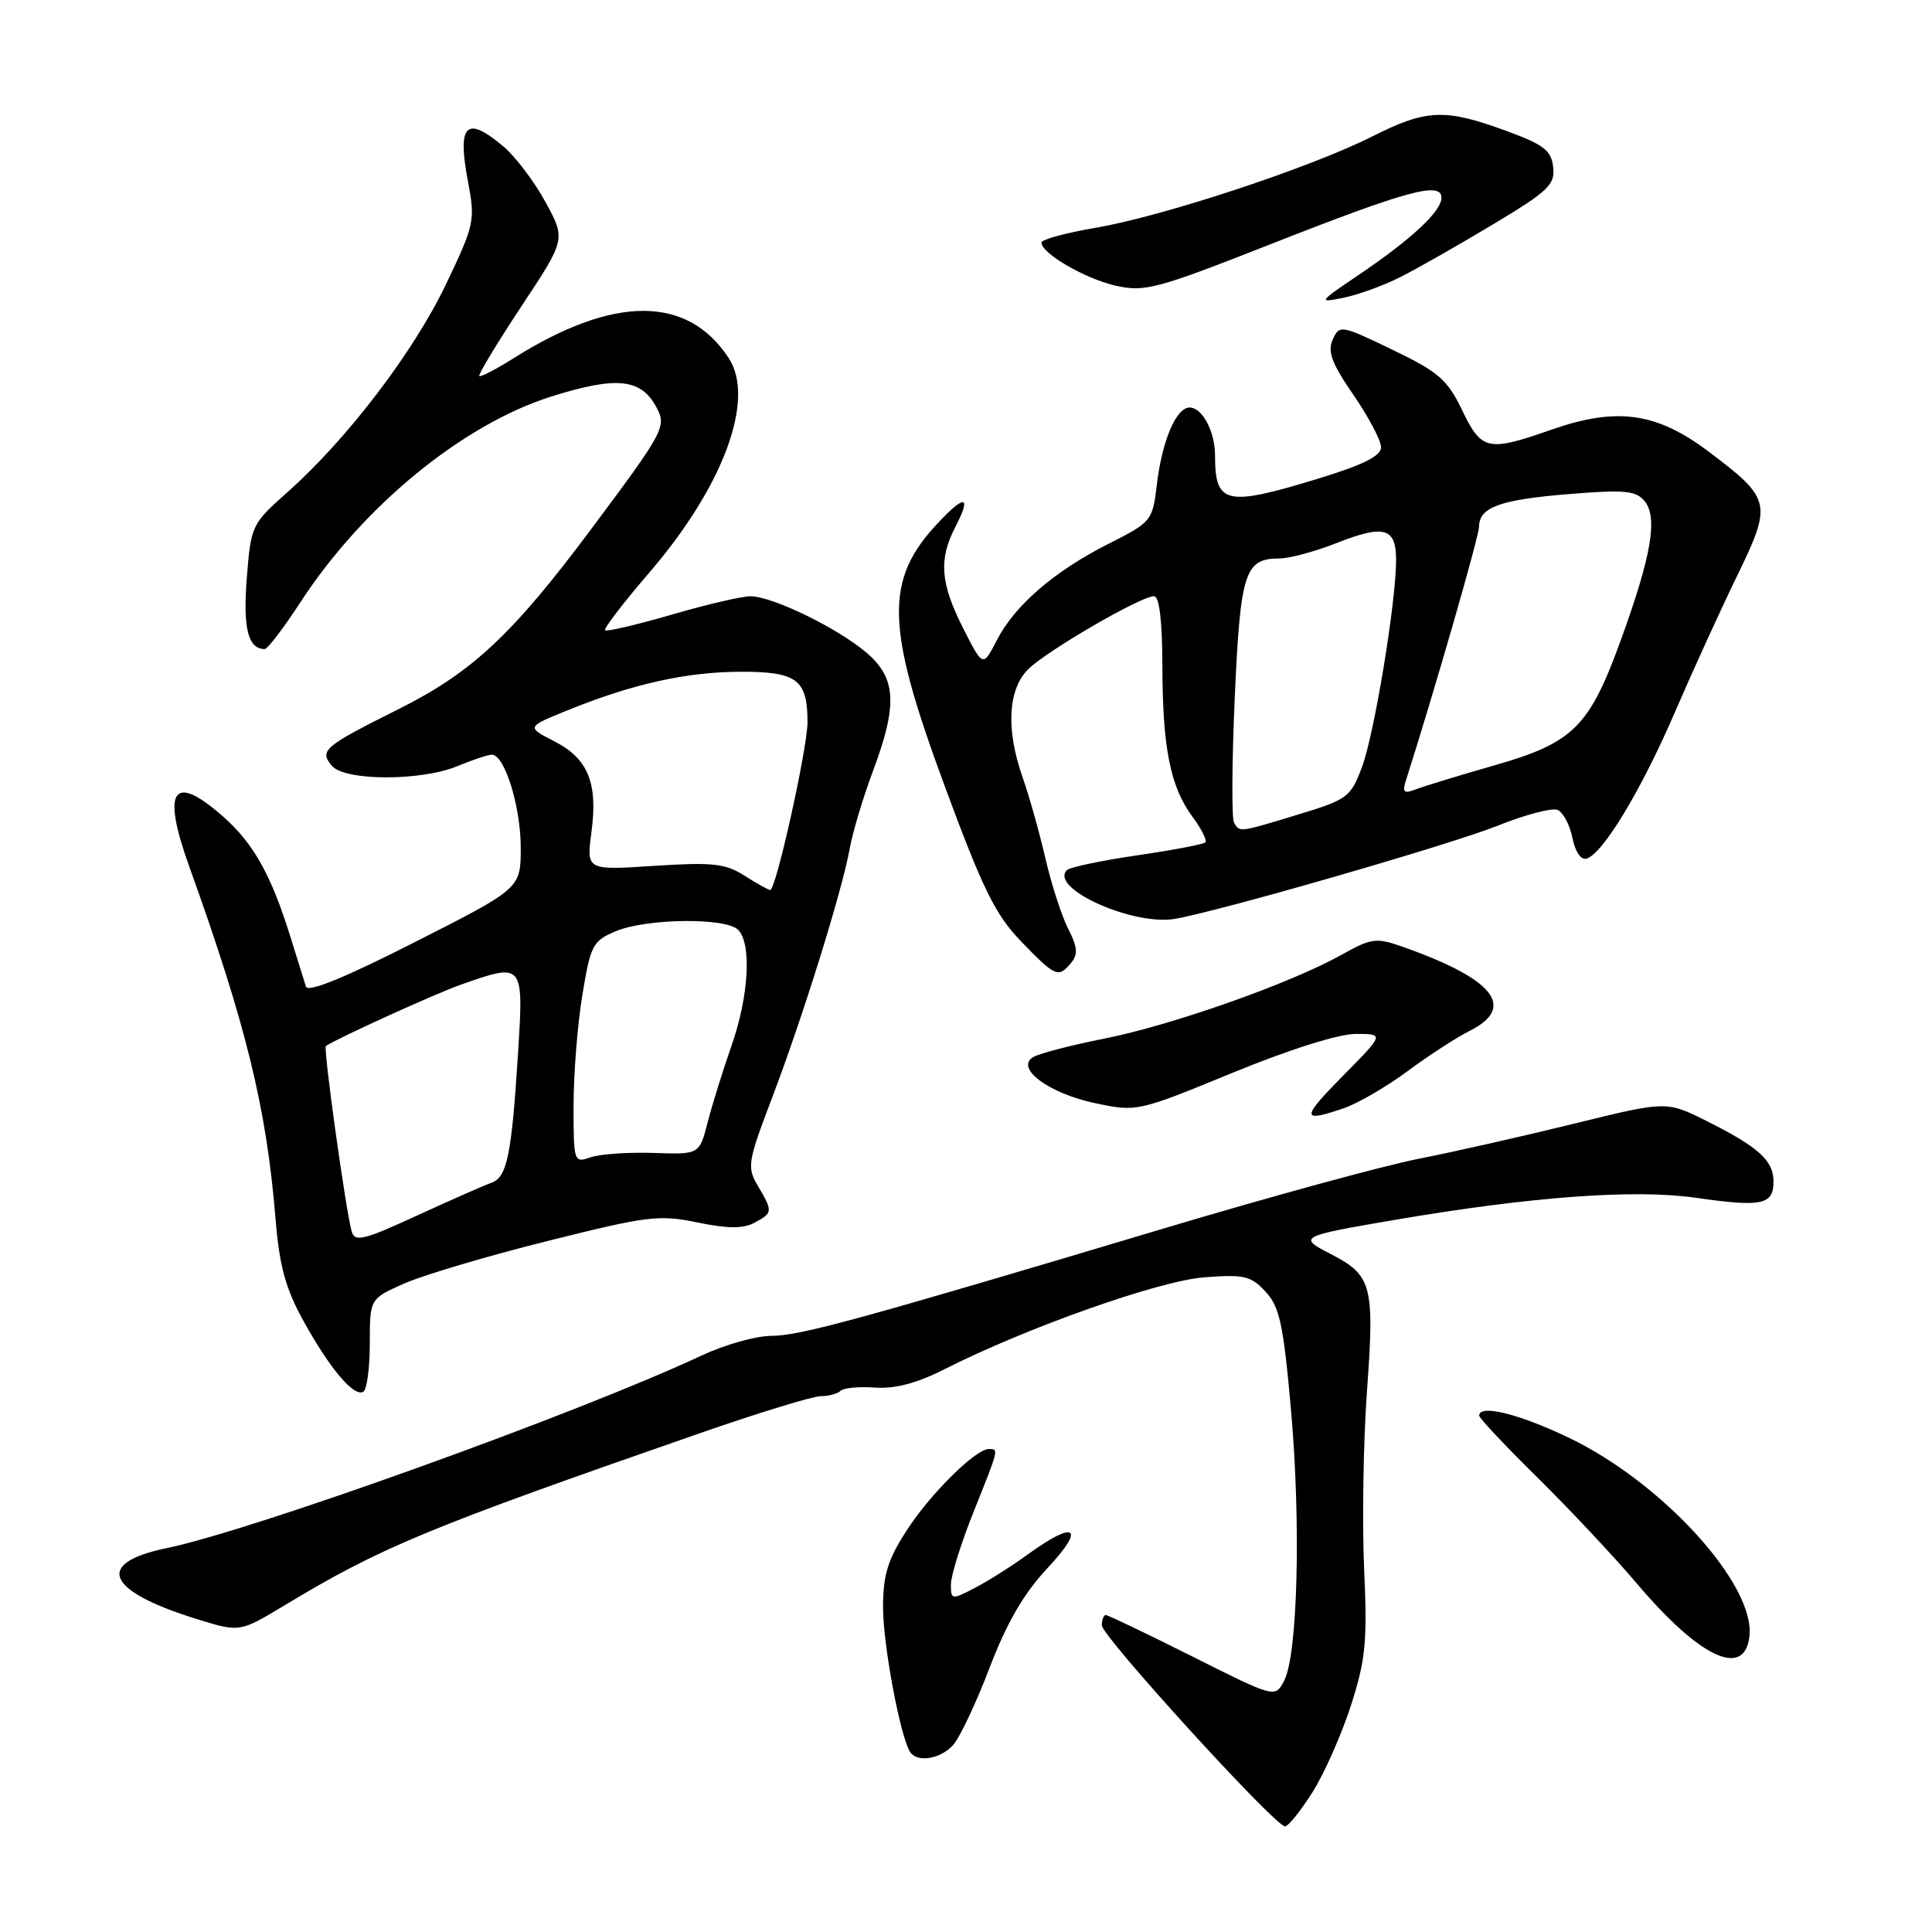 <?xml version="1.0" encoding="UTF-8" standalone="no"?>
<!DOCTYPE svg PUBLIC "-//W3C//DTD SVG 1.1//EN" "http://www.w3.org/Graphics/SVG/1.1/DTD/svg11.dtd" >
<svg xmlns="http://www.w3.org/2000/svg" xmlns:xlink="http://www.w3.org/1999/xlink" version="1.1" viewBox="0 0 256 256">
 <g >
 <path fill="currentColor"
d=" M 173.90 237.50 C 175.46 235.03 177.76 229.85 179.00 226.00 C 180.97 219.88 181.19 217.54 180.75 207.74 C 180.48 201.56 180.65 190.97 181.14 184.21 C 182.15 170.29 181.79 168.97 176.28 166.14 C 171.94 163.91 172.15 163.80 185.00 161.61 C 202.96 158.55 216.62 157.55 224.68 158.71 C 233.47 159.97 235.00 159.65 235.00 156.55 C 235.00 153.78 233.02 151.99 226.16 148.55 C 220.82 145.88 220.82 145.88 208.66 148.87 C 201.97 150.52 192.68 152.62 188.00 153.54 C 183.32 154.46 168.25 158.58 154.50 162.69 C 113.64 174.91 106.03 177.00 102.17 177.01 C 100.15 177.02 96.03 178.18 93.00 179.60 C 76.77 187.21 33.52 202.78 22.03 205.15 C 12.46 207.13 14.07 210.82 26.13 214.55 C 31.76 216.29 31.76 216.29 37.63 212.76 C 50.56 204.97 56.39 202.55 92.67 189.93 C 100.46 187.22 107.70 185.00 108.75 185.00 C 109.80 185.00 110.99 184.68 111.38 184.29 C 111.77 183.90 113.82 183.71 115.94 183.86 C 118.56 184.05 121.48 183.29 125.04 181.48 C 135.96 175.95 153.47 169.74 159.50 169.26 C 164.85 168.84 165.74 169.05 167.69 171.15 C 169.56 173.16 170.06 175.47 171.07 186.89 C 172.40 201.97 171.95 219.37 170.14 222.74 C 168.94 224.99 168.94 224.99 157.99 219.49 C 151.96 216.47 146.80 214.00 146.52 214.00 C 146.23 214.00 146.00 214.62 146.00 215.37 C 146.00 216.81 168.95 242.00 170.27 242.00 C 170.70 242.00 172.33 239.98 173.90 237.50 Z  M 126.29 231.23 C 127.17 230.26 129.34 225.66 131.12 221.00 C 133.41 215.00 135.65 211.15 138.81 207.77 C 143.86 202.37 142.54 201.38 136.30 205.89 C 134.11 207.49 130.89 209.52 129.15 210.42 C 126.10 212.00 126.00 211.99 126.00 209.94 C 126.00 208.78 127.35 204.46 129.00 200.34 C 132.38 191.90 132.36 192.00 131.03 192.00 C 129.26 192.00 123.20 198.01 120.09 202.87 C 117.60 206.74 117.00 208.73 117.01 213.09 C 117.03 218.03 119.27 230.01 120.58 232.12 C 121.48 233.59 124.59 233.11 126.29 231.23 Z  M 231.81 216.82 C 232.60 209.98 220.30 196.46 207.87 190.50 C 201.26 187.34 196.00 186.04 196.00 187.58 C 196.00 187.91 199.49 191.62 203.77 195.83 C 208.04 200.05 213.96 206.36 216.92 209.86 C 225.25 219.69 231.16 222.45 231.81 216.82 Z  M 49.00 177.99 C 49.00 172.09 49.00 172.09 53.59 170.06 C 56.11 168.95 64.65 166.41 72.55 164.44 C 85.79 161.12 87.35 160.93 92.41 161.98 C 96.41 162.81 98.46 162.82 99.95 162.03 C 102.41 160.71 102.43 160.53 100.43 157.15 C 98.96 154.65 99.06 154.00 102.29 145.50 C 106.37 134.79 111.57 118.09 112.58 112.50 C 112.97 110.30 114.36 105.68 115.65 102.23 C 118.98 93.35 118.78 89.83 114.75 86.43 C 110.89 83.17 102.34 79.02 99.45 79.01 C 98.32 79.00 93.61 80.10 88.98 81.45 C 84.35 82.79 80.39 83.72 80.18 83.51 C 79.97 83.30 82.60 79.87 86.02 75.89 C 95.85 64.48 100.13 52.91 96.56 47.45 C 91.08 39.09 81.30 39.11 68.02 47.49 C 65.70 48.95 63.67 50.00 63.51 49.82 C 63.34 49.64 65.85 45.50 69.08 40.60 C 74.97 31.71 74.97 31.71 72.28 26.77 C 70.80 24.06 68.30 20.75 66.72 19.42 C 61.75 15.23 60.56 16.42 62.02 24.12 C 62.99 29.24 62.87 29.78 59.04 37.78 C 54.75 46.71 46.00 58.18 38.13 65.18 C 33.34 69.43 33.25 69.61 32.70 76.62 C 32.18 83.26 32.87 86.00 35.08 86.00 C 35.46 86.00 37.60 83.19 39.84 79.75 C 48.12 67.06 61.30 56.26 73.02 52.55 C 81.68 49.82 84.94 50.15 86.97 53.95 C 88.35 56.53 88.05 57.09 78.32 70.13 C 67.87 84.13 62.54 89.11 52.74 94.00 C 42.90 98.92 42.29 99.44 43.96 101.46 C 45.66 103.50 55.81 103.52 60.65 101.50 C 62.63 100.68 64.66 100.00 65.17 100.00 C 66.87 100.00 69.00 106.86 69.00 112.33 C 69.00 117.72 69.00 117.72 54.96 124.84 C 45.72 129.54 40.79 131.55 40.54 130.73 C 40.33 130.06 39.38 127.03 38.44 124.00 C 35.91 115.89 33.55 111.69 29.52 108.16 C 22.91 102.35 21.40 104.60 25.06 114.77 C 32.62 135.82 35.31 146.76 36.51 161.50 C 37.02 167.73 37.83 170.72 40.19 175.00 C 43.70 181.36 46.92 185.17 48.15 184.41 C 48.62 184.12 49.00 181.23 49.00 177.99 Z  M 178.10 146.83 C 179.97 146.18 183.75 143.98 186.50 141.94 C 189.25 139.90 192.96 137.49 194.75 136.59 C 200.95 133.46 197.98 129.73 185.88 125.46 C 182.34 124.21 181.74 124.29 177.72 126.54 C 170.99 130.30 155.36 135.82 146.38 137.61 C 141.91 138.49 137.64 139.61 136.88 140.08 C 134.49 141.56 138.99 144.89 145.13 146.18 C 150.65 147.34 150.77 147.31 163.27 142.17 C 170.83 139.07 177.36 137.00 179.64 137.00 C 183.43 137.00 183.43 137.00 178.00 142.50 C 172.36 148.21 172.38 148.80 178.10 146.83 Z  M 141.94 127.57 C 142.86 126.46 142.78 125.48 141.56 123.11 C 140.70 121.44 139.33 117.22 138.52 113.73 C 137.71 110.23 136.36 105.43 135.52 103.06 C 133.27 96.69 133.54 91.36 136.25 88.67 C 138.71 86.23 151.16 79.00 152.91 79.00 C 153.62 79.00 154.01 82.27 154.02 88.25 C 154.05 99.15 155.07 104.25 158.02 108.24 C 159.21 109.84 159.97 111.37 159.71 111.62 C 159.46 111.88 155.38 112.65 150.66 113.34 C 145.94 114.03 141.76 114.91 141.38 115.29 C 138.97 117.69 150.14 122.72 155.71 121.75 C 161.76 120.70 192.26 111.89 198.45 109.41 C 202.05 107.97 205.61 107.02 206.36 107.31 C 207.10 107.59 208.00 109.26 208.35 111.00 C 208.73 112.90 209.49 114.01 210.24 113.77 C 212.42 113.09 217.49 104.67 221.92 94.40 C 224.27 88.95 227.98 80.82 230.17 76.32 C 234.85 66.68 234.72 66.12 226.43 59.86 C 219.51 54.64 214.25 53.90 205.59 56.93 C 197.13 59.89 196.32 59.72 193.74 54.35 C 191.78 50.29 190.61 49.28 184.50 46.34 C 177.67 43.05 177.48 43.02 176.59 45.00 C 175.88 46.59 176.47 48.17 179.34 52.33 C 181.35 55.26 183.00 58.37 183.00 59.26 C 183.00 60.42 180.61 61.61 174.61 63.44 C 162.42 67.16 161.00 66.83 161.00 60.35 C 161.00 57.18 159.31 54.00 157.63 54.00 C 155.84 54.00 153.97 58.42 153.28 64.26 C 152.72 69.01 152.57 69.19 146.90 72.05 C 139.69 75.69 134.45 80.21 132.07 84.86 C 130.24 88.41 130.24 88.41 127.62 83.24 C 124.61 77.29 124.36 74.14 126.57 69.86 C 128.75 65.65 127.92 65.43 124.32 69.26 C 117.19 76.83 117.32 82.91 125.11 103.97 C 130.23 117.85 131.87 121.18 135.31 124.75 C 139.86 129.46 140.24 129.62 141.94 127.57 Z  M 185.50 36.74 C 187.70 35.64 193.24 32.49 197.80 29.75 C 205.18 25.32 206.08 24.47 205.80 22.13 C 205.55 19.91 204.56 19.16 199.50 17.31 C 191.43 14.36 188.99 14.47 181.85 18.07 C 173.69 22.19 154.21 28.63 145.25 30.17 C 141.26 30.85 138.00 31.73 138.00 32.14 C 138.00 33.58 143.79 36.94 147.85 37.86 C 151.68 38.72 153.31 38.28 168.25 32.40 C 186.44 25.24 191.00 24.00 191.00 26.20 C 191.00 28.00 187.04 31.69 180.00 36.45 C 174.68 40.04 174.61 40.14 178.00 39.46 C 179.93 39.07 183.30 37.85 185.50 36.74 Z  M 46.60 163.17 C 45.84 160.56 42.81 138.84 43.18 138.60 C 44.81 137.52 57.66 131.68 60.99 130.50 C 69.42 127.53 69.40 127.51 68.63 139.75 C 67.79 153.05 67.18 156.01 65.12 156.72 C 64.23 157.03 59.81 158.98 55.29 161.05 C 48.16 164.34 47.02 164.61 46.60 163.17 Z  M 76.00 146.51 C 76.00 142.32 76.52 135.71 77.17 131.82 C 78.26 125.20 78.54 124.67 81.63 123.38 C 85.70 121.68 96.17 121.57 97.80 123.20 C 99.63 125.03 99.23 132.02 96.92 138.59 C 95.78 141.84 94.36 146.41 93.76 148.74 C 92.67 152.98 92.67 152.98 86.58 152.77 C 83.24 152.66 79.49 152.92 78.25 153.35 C 76.04 154.12 76.00 153.98 76.00 146.51 Z  M 98.60 116.00 C 96.12 114.42 94.40 114.23 86.70 114.73 C 77.70 115.32 77.70 115.32 78.37 110.27 C 79.24 103.72 77.93 100.52 73.42 98.21 C 69.76 96.33 69.76 96.33 75.20 94.12 C 83.85 90.61 90.99 89.02 98.21 89.01 C 105.60 89.00 107.00 90.06 107.00 95.67 C 107.00 99.15 102.80 118.03 102.05 117.93 C 101.75 117.89 100.20 117.02 98.60 116.00 Z  M 163.52 109.03 C 163.19 108.49 163.23 101.03 163.61 92.44 C 164.36 75.79 164.93 74.00 169.53 74.00 C 170.85 74.00 174.26 73.08 177.12 71.95 C 183.42 69.47 185.00 69.92 184.99 74.22 C 184.98 79.84 182.10 97.30 180.46 101.67 C 178.98 105.62 178.53 105.95 172.04 107.92 C 164.12 110.33 164.30 110.30 163.52 109.03 Z  M 186.29 103.42 C 190.07 91.57 195.96 71.13 195.98 69.79 C 196.01 67.19 198.77 66.20 208.09 65.45 C 215.25 64.87 216.77 65.01 217.91 66.39 C 219.69 68.53 218.84 73.58 214.84 84.62 C 210.61 96.32 208.52 98.41 198.00 101.42 C 193.32 102.76 188.64 104.19 187.59 104.60 C 186.02 105.20 185.79 104.99 186.29 103.42 Z "/>
</g>
</svg>